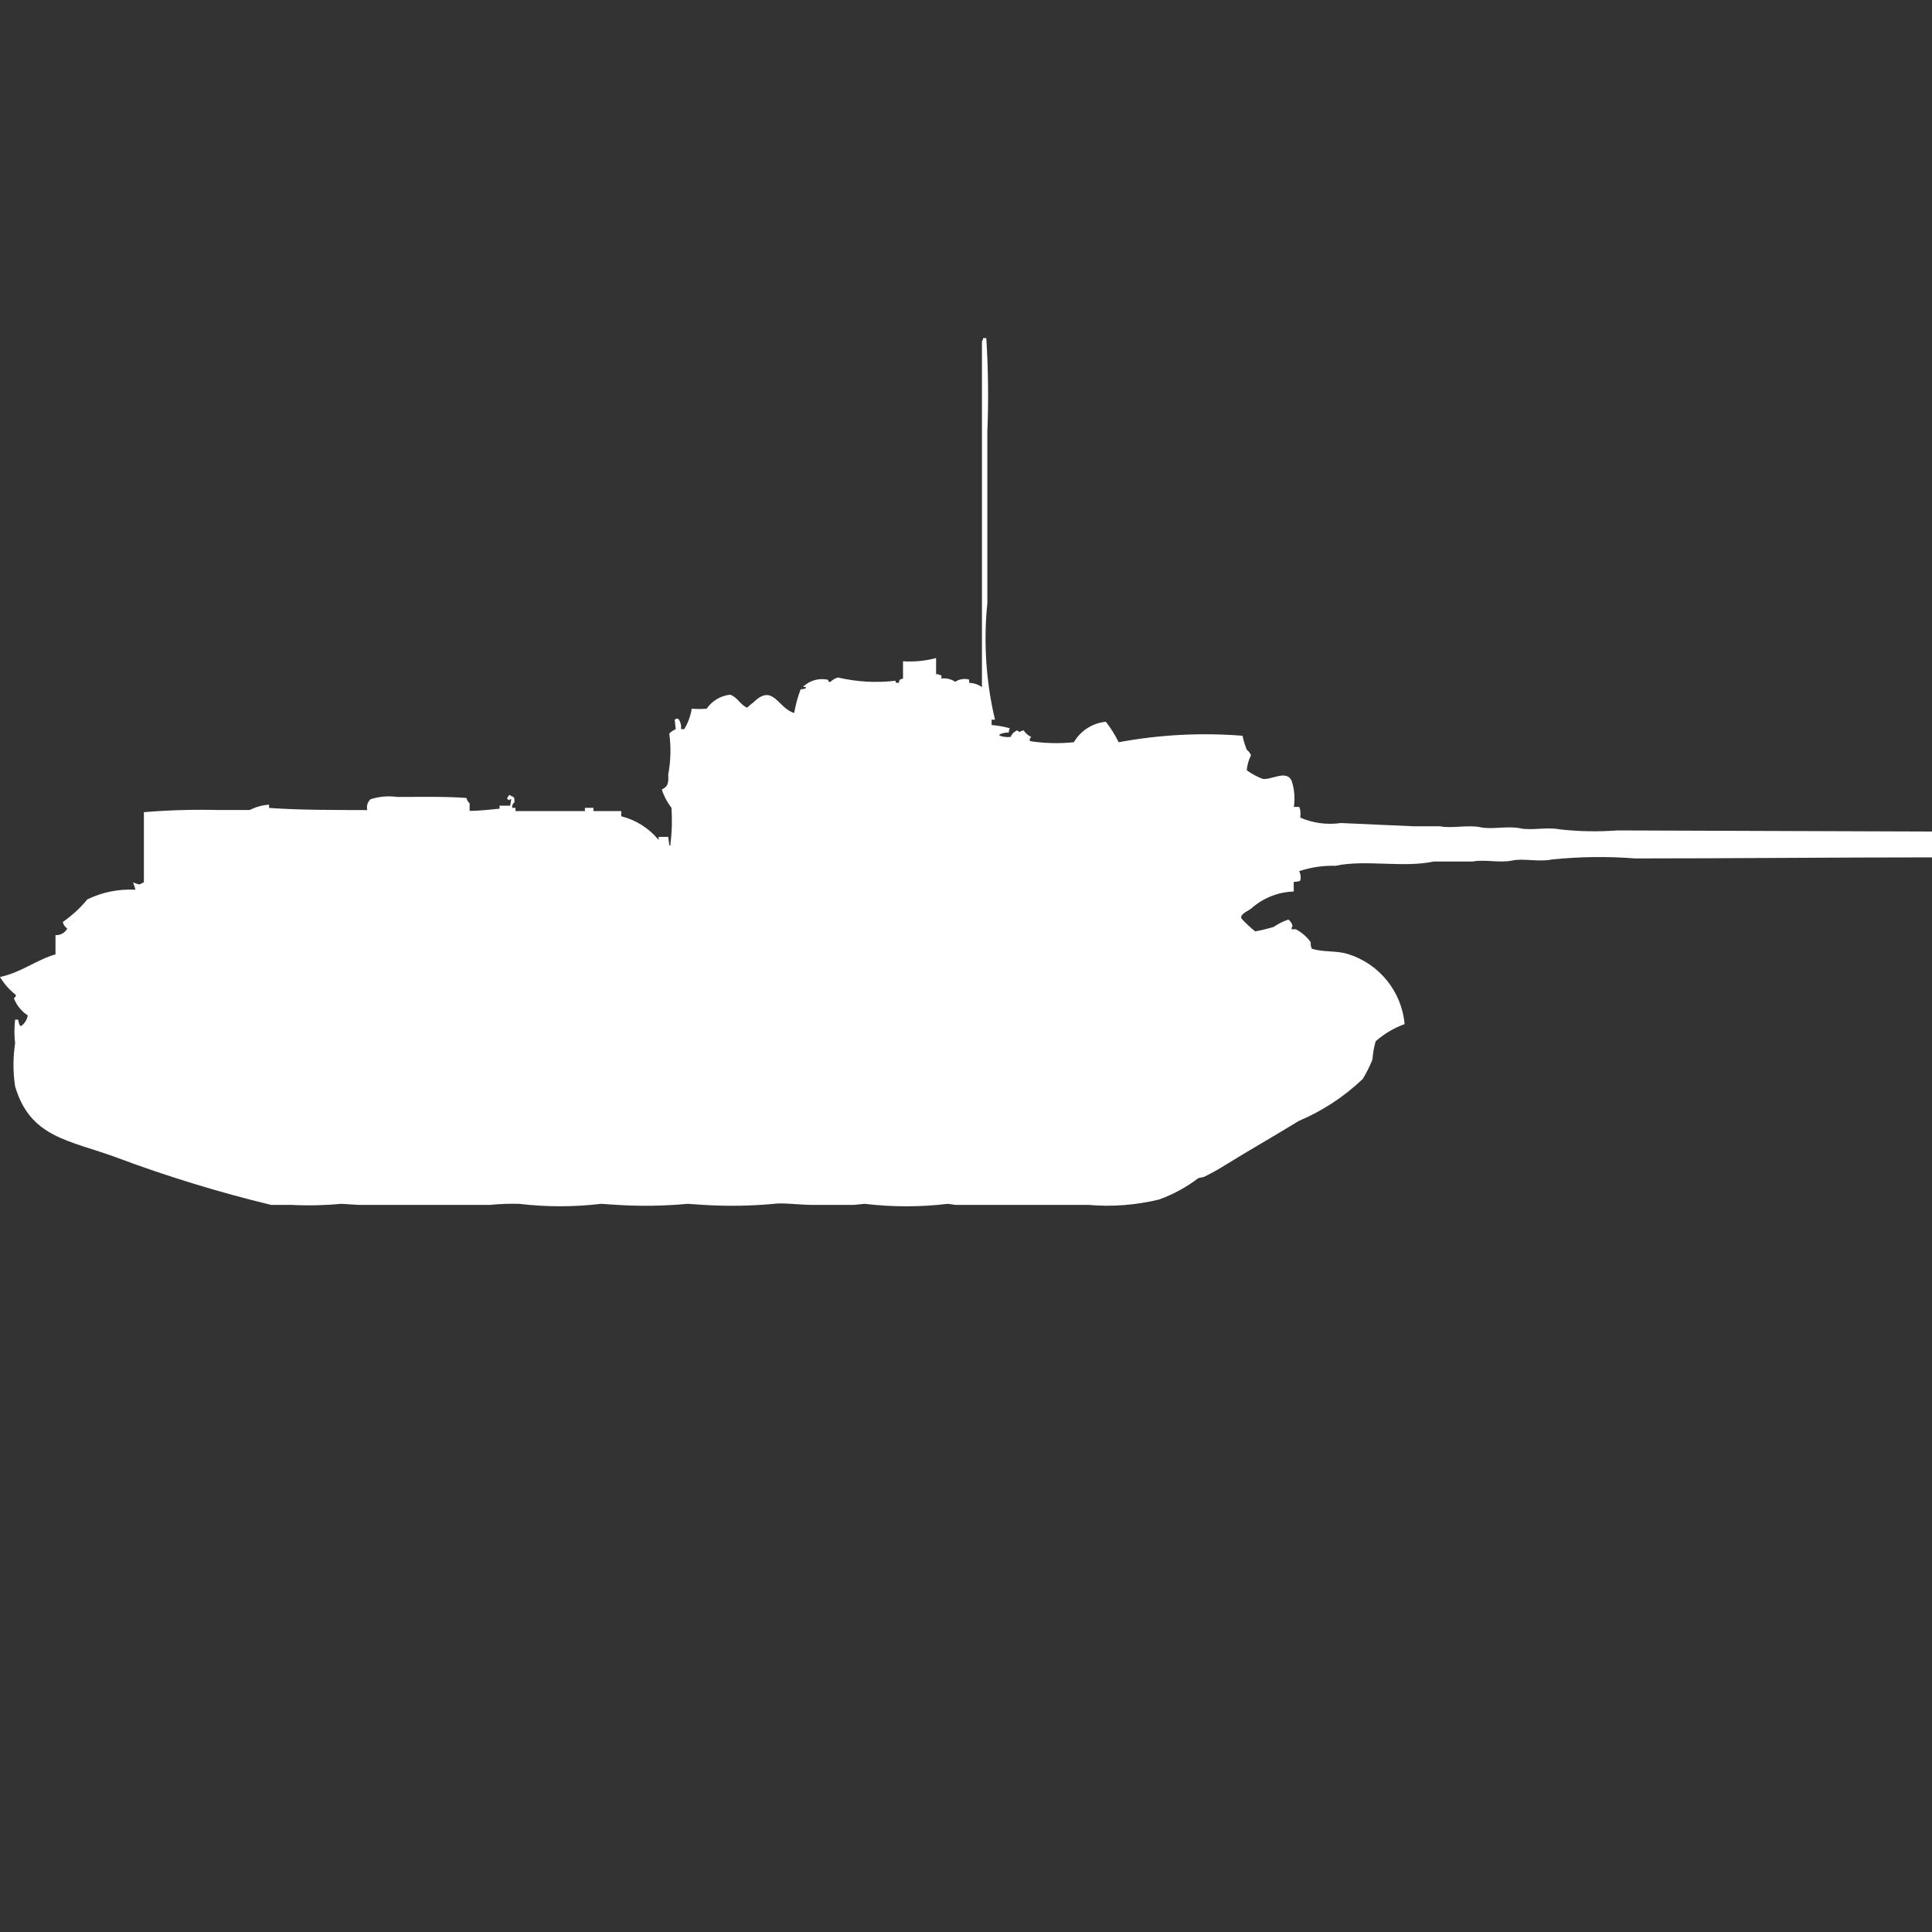 <?xml version="1.0" encoding="utf-8"?>
<!-- Generator: Adobe Illustrator 16.0.0, SVG Export Plug-In . SVG Version: 6.00 Build 0)  -->
<!DOCTYPE svg PUBLIC "-//W3C//DTD SVG 1.1//EN" "http://www.w3.org/Graphics/SVG/1.1/DTD/svg11.dtd">
<svg version="1.1" id="Layer_1" xmlns="http://www.w3.org/2000/svg" xmlns:xlink="http://www.w3.org/1999/xlink" x="0px" y="0px"
	 width="40px" height="40px" viewBox="0 0 40 40" enable-background="new 0 0 40 40" xml:space="preserve">
<rect x="0" y="0" width="40" height="40" fill="#333333" stroke="none"/>
<path id="ussr_su_85m_ico" fill="#FFFFFF" d="M20.354,7h0.066c0.041,0.646,0.048,1.294,0.022,1.941v3.546
	C20.36,13.294,20.413,14.11,20.6,14.9H20.53v0.111c0.127,0.01,0.253,0.032,0.376,0.067c-0.012,0.028-0.02,0.059-0.022,0.089
	c-0.069-0.004-0.139,0.012-0.2,0.045c0.006,0.009,0.014,0.017,0.022,0.022c0.071,0.025,0.146,0.033,0.221,0.022
	c0.022-0.062,0.071-0.11,0.134-0.134c0.065,0.057,0.034,0.021,0.133,0c0.037,0.059,0.091,0.105,0.154,0.134
	c-0.025,0.053-0.045,0.039-0.021,0.089c0.3,0.045,0.604,0.053,0.906,0.022c0.14-0.24,0.387-0.397,0.662-0.424
	c0.104,0.132,0.191,0.274,0.266,0.424c0.845-0.157,1.707-0.202,2.564-0.134c0.021,0.099,0.051,0.196,0.088,0.29
	c0.039,0.029,0.068,0.067,0.088,0.112c-0.049,0.098-0.079,0.204-0.088,0.313c0.102,0.074,0.213,0.134,0.33,0.178
	c0.181,0.028,0.5-0.2,0.601,0.045c0.056,0.173,0.07,0.355,0.044,0.535H26.9l0.021,0.066c0.006,0.053,0.006,0.104,0,0.156
	c0.264,0.115,0.555,0.153,0.84,0.112l1.5,0.067h0.553c0.236,0.051,0.576-0.035,0.841,0.021c0.229,0.05,0.561-0.033,0.817,0.021
	c0.229,0.051,0.562-0.032,0.818,0.022c0.396,0.044,0.795,0.052,1.193,0.022L40,17.216v0.535c-2.048,0-4.13,0.022-6.145,0.022
	c-0.574-0.045-1.15-0.037-1.724,0.021c-0.256,0.057-0.589-0.027-0.817,0.021c-0.256,0.057-0.59-0.027-0.818,0.022H29.68
	c-0.619,0.136-1.414-0.046-2.033,0.089c-0.254-0.008-0.509,0.03-0.75,0.111c0.034,0.061,0.042,0.133,0.021,0.2
	c-0.043,0.015-0.088,0.022-0.133,0.021v0.2c-0.328,0.01-0.642,0.137-0.885,0.357c-0.074,0.052-0.23,0.113-0.199,0.199
	c0.088,0.098,0.184,0.188,0.287,0.269c0.127-0.023,0.252-0.054,0.376-0.089c0.096-0.065,0.199-0.118,0.309-0.156
	c0.045,0.032,0.077,0.08,0.088,0.134c-0.014,0.02-0.021,0.043-0.021,0.067h0.088c0.122,0.064,0.228,0.156,0.309,0.268
	c-0.005,0.046,0.003,0.092,0.022,0.135c0.246,0.078,0.5,0.033,0.751,0.111c0.647,0.201,1.11,0.774,1.171,1.45
	c-0.221,0.08-0.424,0.201-0.6,0.356c-0.035,0.125-0.057,0.252-0.066,0.379c-0.056,0.139-0.123,0.273-0.2,0.4
	c-0.386,0.368-0.835,0.663-1.325,0.87c-0.5,0.308-1.027,0.606-1.525,0.915c-0.143,0.09-0.291,0.172-0.442,0.245l-0.11,0.022
	c-0.248,0.189-0.524,0.34-0.818,0.445c-0.477,0.116-0.971,0.154-1.459,0.111h-2.754l-0.155-0.022c-0.573,0.068-1.151,0.068-1.724,0
	l-0.221,0.022H16.8c-0.206,0-0.626-0.049-0.774-0.022c-0.485,0.045-0.973,0.052-1.459,0.022l-0.332-0.022
	c-0.484,0.045-0.972,0.052-1.458,0.022l-0.332-0.022c-0.564,0.067-1.135,0.067-1.7,0c-0.2-0.005-0.401,0.002-0.6,0.022h-2.72
	l-0.354-0.022c-0.345,0.032-0.692,0.04-1.039,0.022H5.613c-1.085-0.262-2.154-0.59-3.2-0.981c-0.982-0.362-1.785-0.407-2.1-1.472
	c-0.045-0.296-0.045-0.597,0-0.893c-0.019-0.162-0.019-0.327,0-0.49h0.063c0.005,0.047,0.02,0.093,0.044,0.134
	c0.017-0.003,0.032-0.01,0.044-0.022c0.059-0.052,0.098-0.122,0.11-0.199c-0.131-0.086-0.232-0.211-0.287-0.357
	c0.025-0.014,0.041-0.039,0.044-0.066C0.199,20.499,0.086,20.371,0,20.227c0.437-0.091,0.751-0.354,1.149-0.468v-0.399
	c0.1,0.007,0.195-0.046,0.243-0.135c-0.046-0.032-0.079-0.08-0.092-0.136c0.19-0.132,0.361-0.289,0.508-0.468
	c0.309-0.15,0.651-0.219,0.994-0.2c-0.013-0.083-0.029-0.073-0.044-0.155c0.041,0.023,0.086,0.039,0.133,0.045l0.088-0.045v-1.451
	c0.507-0.042,1.016-0.057,1.525-0.045h0.667c0.125-0.063,0.261-0.102,0.4-0.11v0.067c0.6,0.045,1.361,0.043,2.033,0.045
	c-0.021-0.081,0.005-0.167,0.066-0.224c0.178-0.058,0.366-0.074,0.551-0.048c0.475,0,1-0.012,1.436,0.021
	c0.01,0.043,0.033,0.082,0.066,0.111v0.156c0.23,0,0.445-0.03,0.619-0.045V16.68h0.221l0.022-0.134
	c-0.065,0.008-0.046,0.045-0.088-0.022c0.018-0.02,0.033-0.042,0.044-0.066c0.017,0.002,0.032,0.01,0.044,0.022
	c0.074,0.029,0.064,0.034,0.066,0.134c-0.037,0.024-0.054,0.068-0.044,0.111h0.066v0.067h1.437v-0.067h0.177v0.067h0.575V16.9
	c0.304,0.076,0.576,0.248,0.774,0.49v-0.063h0.2l0.022,0.178h0.022v-0.022c0.032-0.251,0.039-0.505,0.022-0.758
	c-0.088-0.113-0.156-0.241-0.2-0.379c0.122-0.064,0.142-0.111,0.133-0.312c0.053-0.28,0.06-0.566,0.022-0.848
	c0.039-0.038,0.083-0.068,0.133-0.089l-0.022-0.2c0.017-0.002,0.032-0.01,0.044-0.022c0.017,0.002,0.032,0.01,0.044,0.022
	c0.038,0.06,0.053,0.13,0.044,0.2h0.066c0.079-0.13,0.131-0.274,0.155-0.424c0.103,0.008,0.207,0.008,0.309,0
	c0.112-0.163,0.29-0.269,0.486-0.29c0.147,0.044,0.212,0.214,0.354,0.268c0.041-0.041,0.086-0.079,0.133-0.112
	c0.406-0.4,0.5,0.124,0.84,0.223c0.028-0.167,0.073-0.332,0.133-0.491c0.038,0,0.075-0.008,0.11-0.022v-0.022
	c-0.024,0-0.047-0.007-0.066-0.022h0.022c0.132-0.119,0.312-0.168,0.486-0.134c0.043,0.009,0,0.06,0.066,0.045
	c0.044-0.042,0.097-0.073,0.155-0.089c0.391,0.091,0.794,0.114,1.193,0.067c0.009,0.056-0.013,0.035,0.066,0.045
	c0.021-0.076,0.008-0.069,0.088-0.089v-0.359c0.23,0.015,0.462-0.007,0.685-0.067v0.335h0.044c0.02,0.014,0.042,0.022,0.066,0.022
	v0.067c0.101-0.012,0.202,0.012,0.287,0.067c0.085-0.056,0.189-0.072,0.287-0.045v0.067c0.095,0.003,0.188,0.034,0.265,0.089v-7.16
	C20.345,7.047,20.353,7.024,20.354,7z"/>
</svg>
